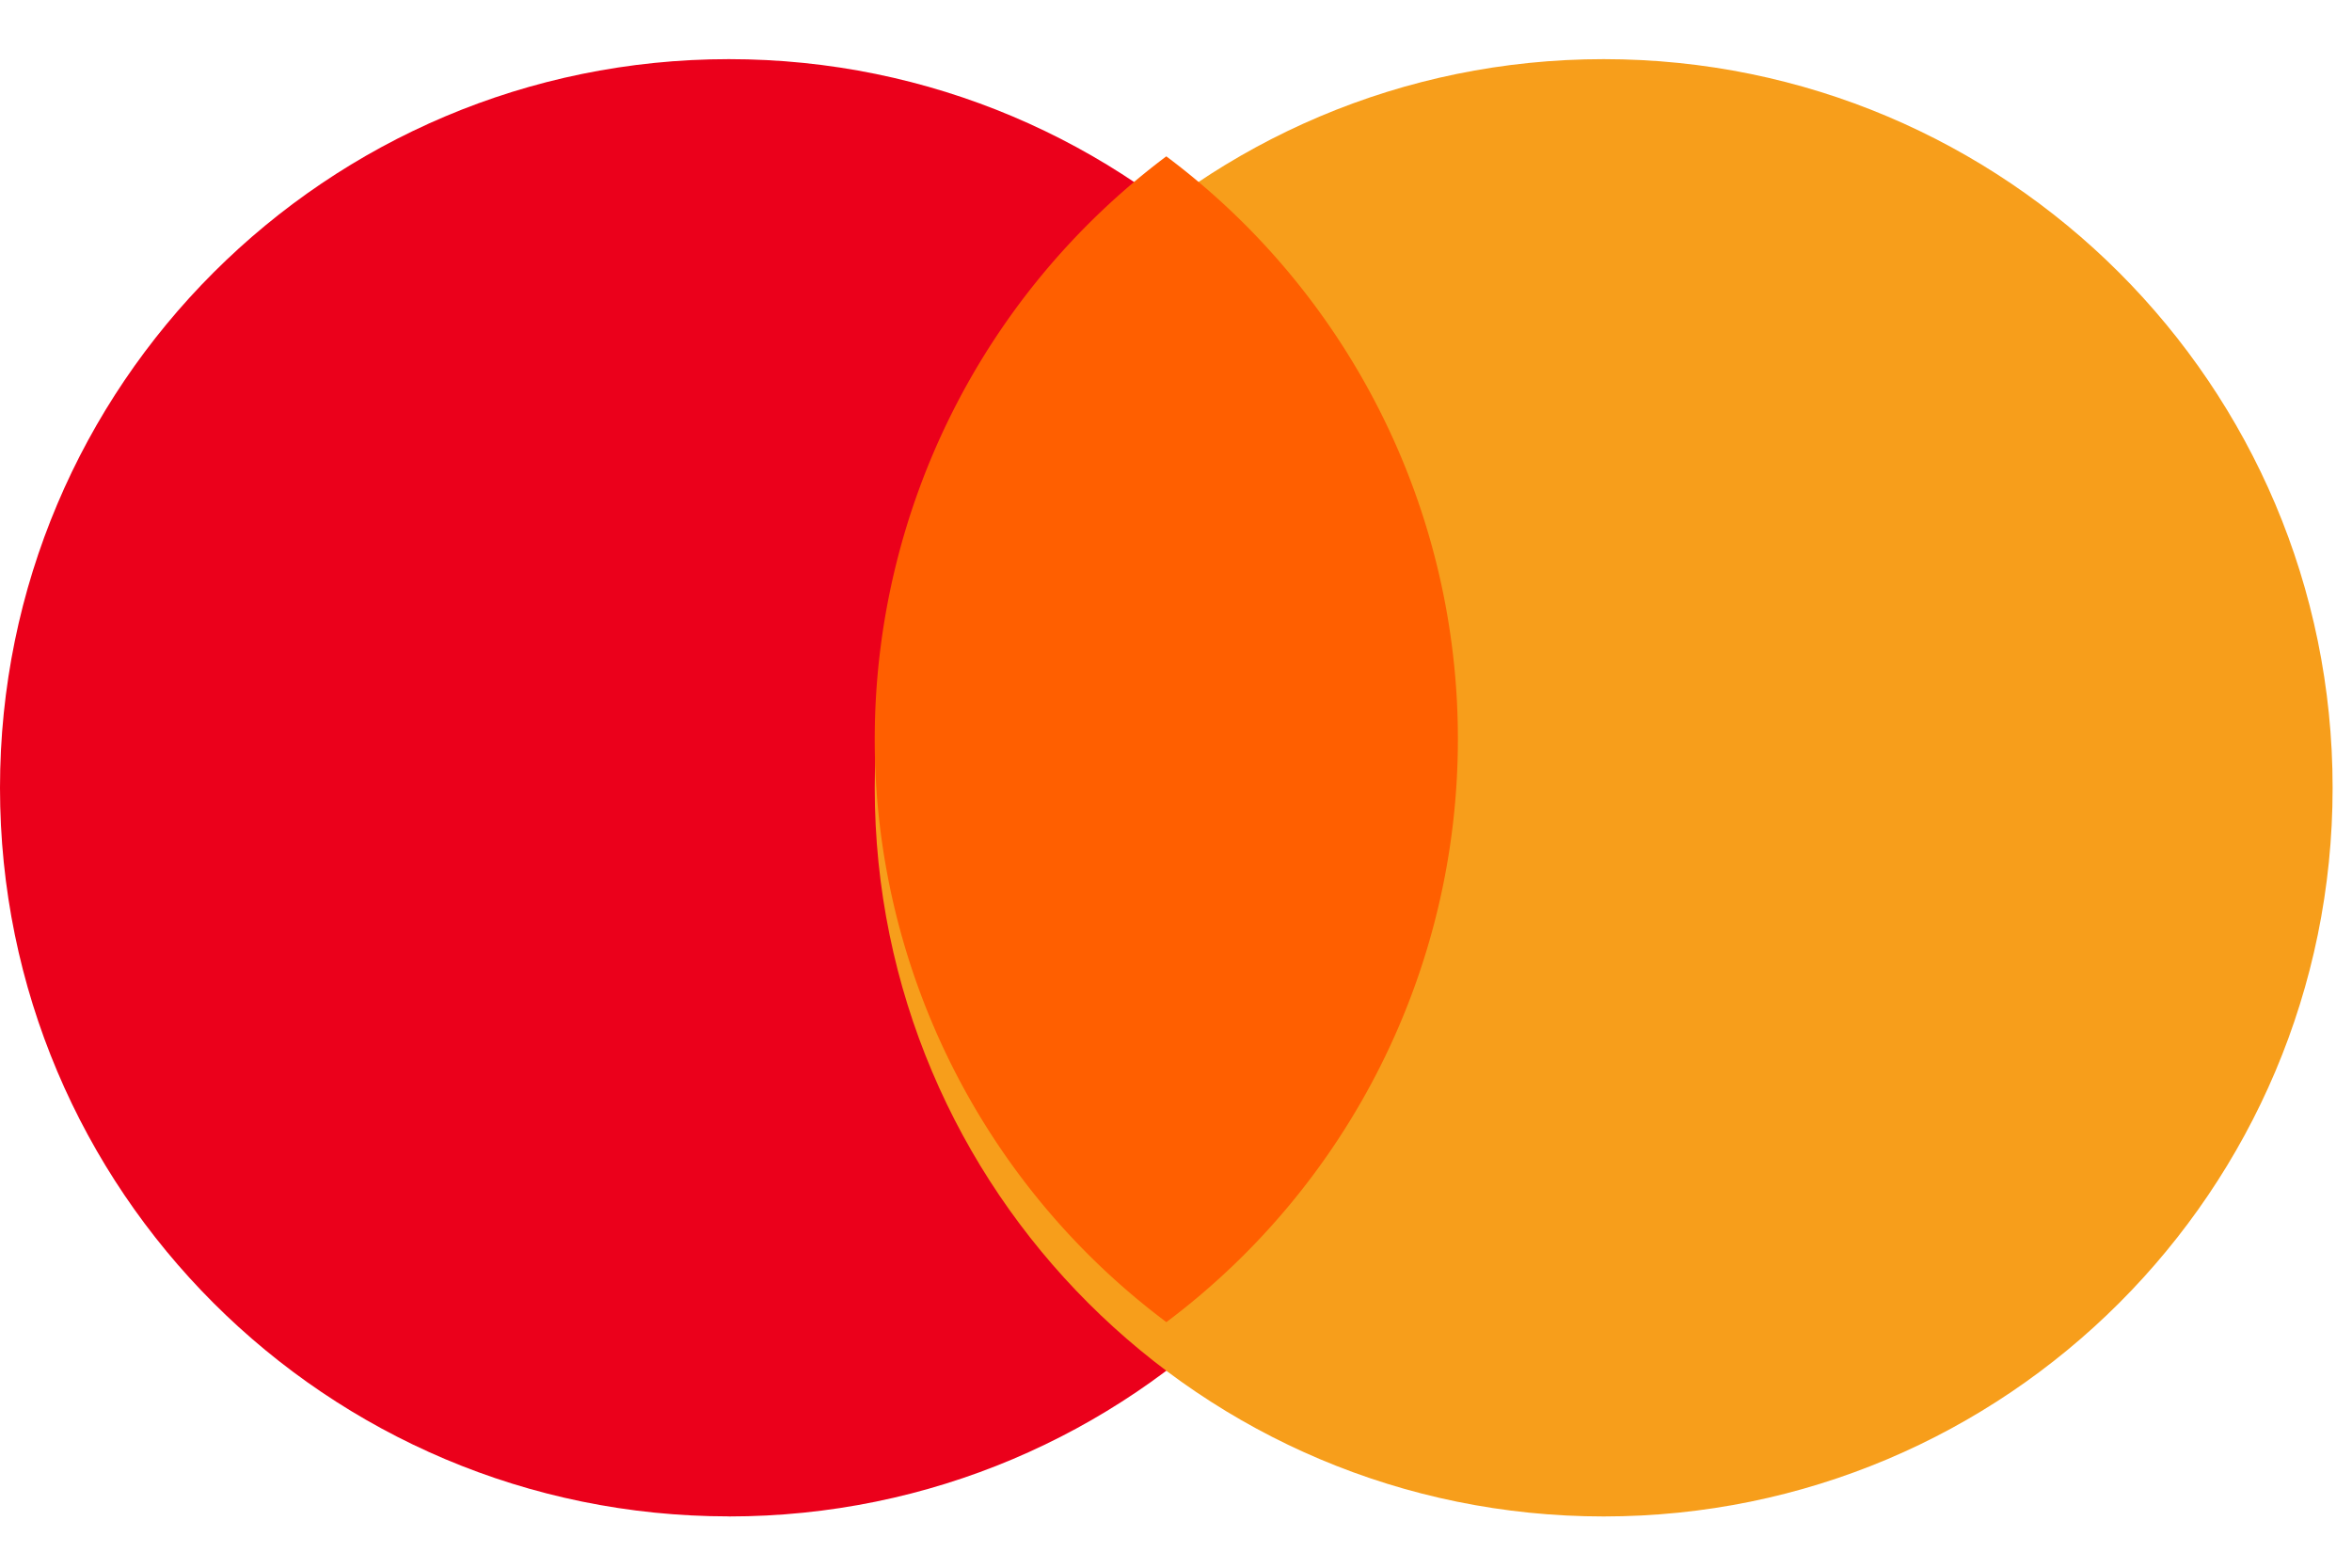 <svg width="33" height="22" fill="none" xmlns="http://www.w3.org/2000/svg"><path d="M10.227 21.281c5.649 0 10.228-4.578 10.228-10.225C20.455 5.408 15.875.83 10.227.83S0 5.408 0 11.056C0 16.703 4.579 21.28 10.227 21.28z" fill="#EB001B"/><path d="M22.5 21.281c5.65 0 10.228-4.578 10.228-10.225C32.728 5.408 28.149.83 22.501.83c-5.649 0-10.228 4.578-10.228 10.226 0 5.647 4.58 10.225 10.228 10.225z" fill="#F79E1B"/><path fill-rule="evenodd" clip-rule="evenodd" d="M12.273 10.374a10.23 10.23 0 014.091-8.18 10.211 10.211 0 014.091 8.18 10.229 10.229 0 01-4.09 8.18 10.214 10.214 0 01-4.092-8.18z" fill="#FF5F00"/></svg>